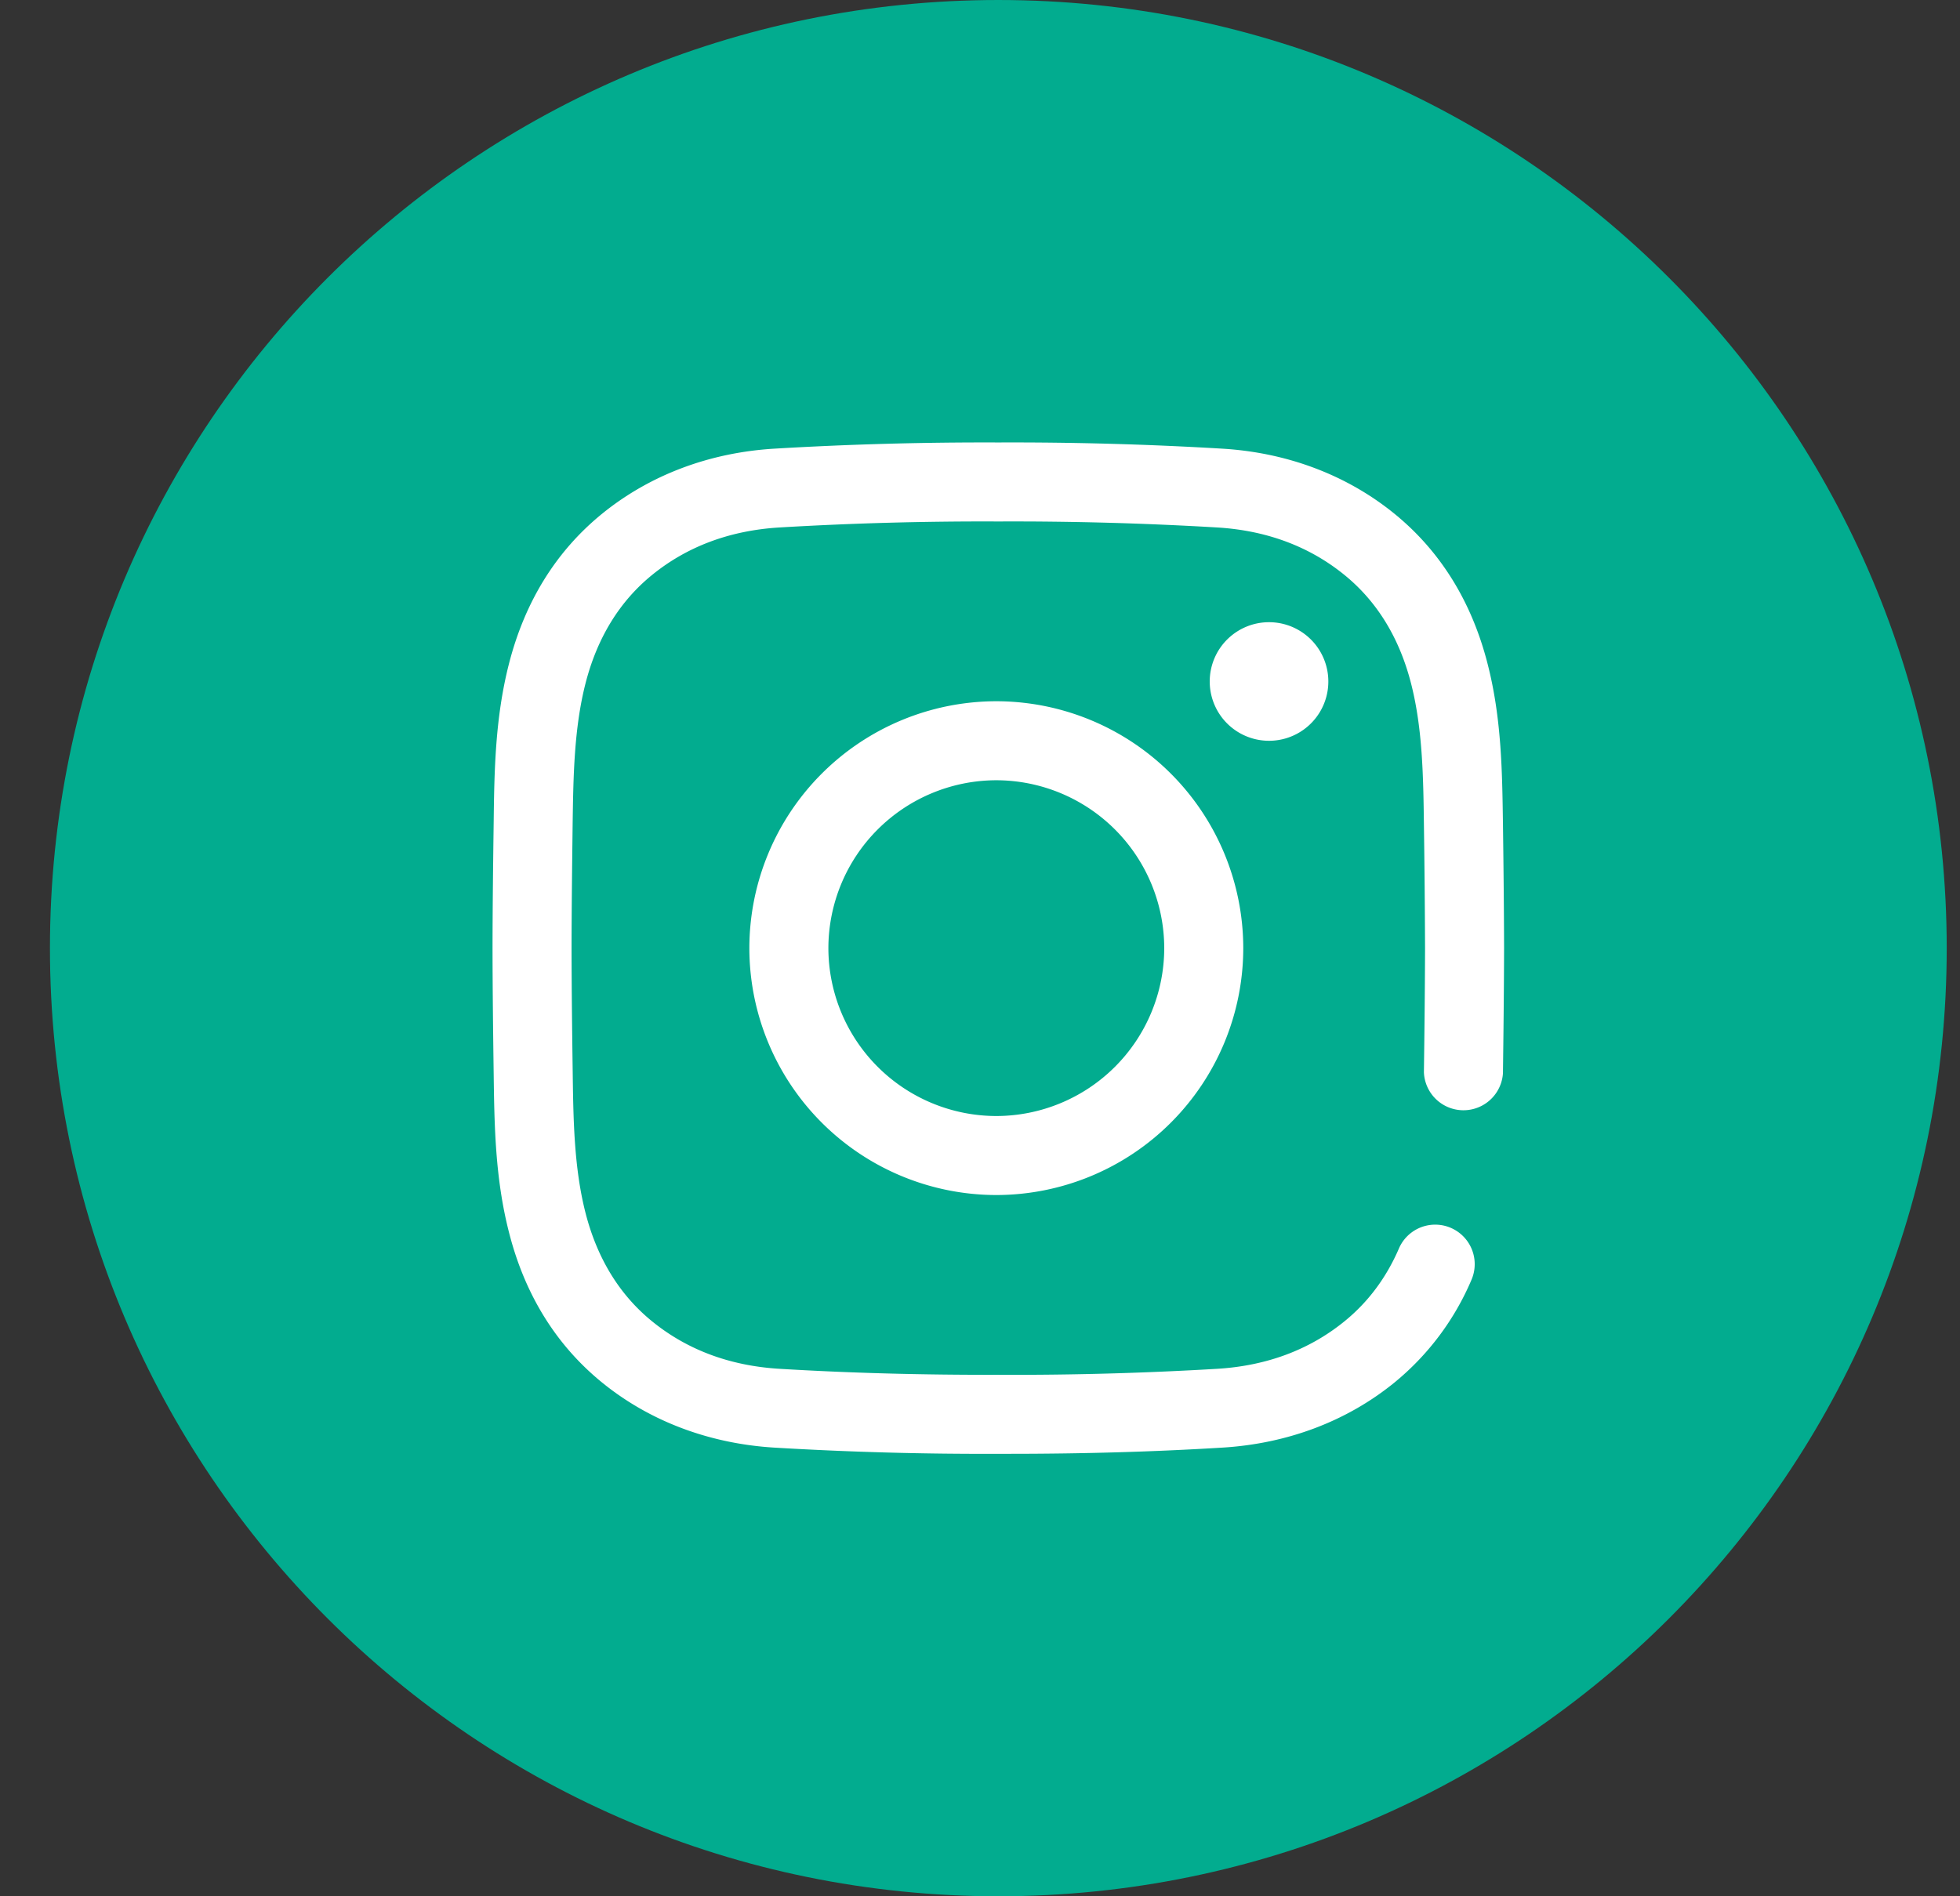 <svg width="31" height="30" fill="none" xmlns="http://www.w3.org/2000/svg"><rect width="100%" height="100%" fill="#333333" stroke="none"/><g clip-path="url(#clip0_1_6318)"><path d="M15.79 30c8.284 0 15-6.716 15-15 0-8.284-6.716-15-15-15-8.285 0-15 6.716-15 15 0 8.284 6.715 15 15 15z" fill="#02AC8F"/><g clip-path="url(#clip1_1_6318)"><path d="M15.947 23h-.16a55.585 55.585 0 01-3.54-.098c-1.032-.063-1.976-.42-2.727-1.032-.725-.591-1.22-1.39-1.47-2.375-.22-.858-.231-1.7-.242-2.514-.008-.584-.017-1.276-.018-1.98.001-.706.01-1.399.018-1.983.01-.814.022-1.655.241-2.513.251-.985.746-1.784 1.471-2.375.752-.612 1.695-.97 2.728-1.032A56.13 56.13 0 0115.791 7a55.97 55.97 0 013.54.098c1.033.062 1.976.42 2.727 1.032.725.591 1.22 1.39 1.471 2.375.22.858.23 1.7.242 2.513.008.584.016 1.277.018 1.98-.002.707-.01 1.4-.018 1.984a.626.626 0 01-1.25-.018c.008-.58.016-1.268.018-1.965a181.75 181.75 0 00-.018-1.963c-.01-.742-.02-1.508-.203-2.222-.184-.72-.537-1.297-1.05-1.715-.555-.453-1.232-.706-2.013-.754a54.803 54.803 0 00-3.464-.095 54.564 54.564 0 00-3.467.095c-.781.048-1.459.301-2.014.754-.513.418-.866.995-1.05 1.715-.182.714-.192 1.48-.203 2.222-.007.58-.016 1.268-.017 1.965.001.695.01 1.383.018 1.963.01.742.02 1.508.202 2.222.184.72.537 1.297 1.05 1.715.555.453 1.232.706 2.014.754 1.1.066 2.233.098 3.464.095a54.502 54.502 0 003.467-.095c.781-.048 1.458-.301 2.013-.754.37-.301.659-.688.858-1.15a.625.625 0 011.147.497 4.24 4.24 0 01-1.215 1.622c-.751.613-1.694.97-2.727 1.032-1.08.066-2.188.098-3.384.098zm3.717-8a3.91 3.91 0 00-3.906-3.906A3.91 3.91 0 0011.852 15a3.91 3.91 0 003.906 3.906A3.91 3.91 0 0019.664 15zm-1.25 0a2.66 2.66 0 01-2.656 2.656A2.66 2.66 0 0113.102 15a2.66 2.66 0 012.656-2.656A2.66 2.66 0 0118.414 15zm1.688-5.156a.938.938 0 100 1.875.938.938 0 000-1.875z" fill="#fff"/></g></g><defs><clipPath id="clip0_1_6318"><path fill="#fff" transform="translate(.79)" d="M0 0h30v30H0z"/></clipPath><clipPath id="clip1_1_6318"><path fill="#fff" transform="translate(7.79 7)" d="M0 0h16v16H0z"/></clipPath></defs></svg>